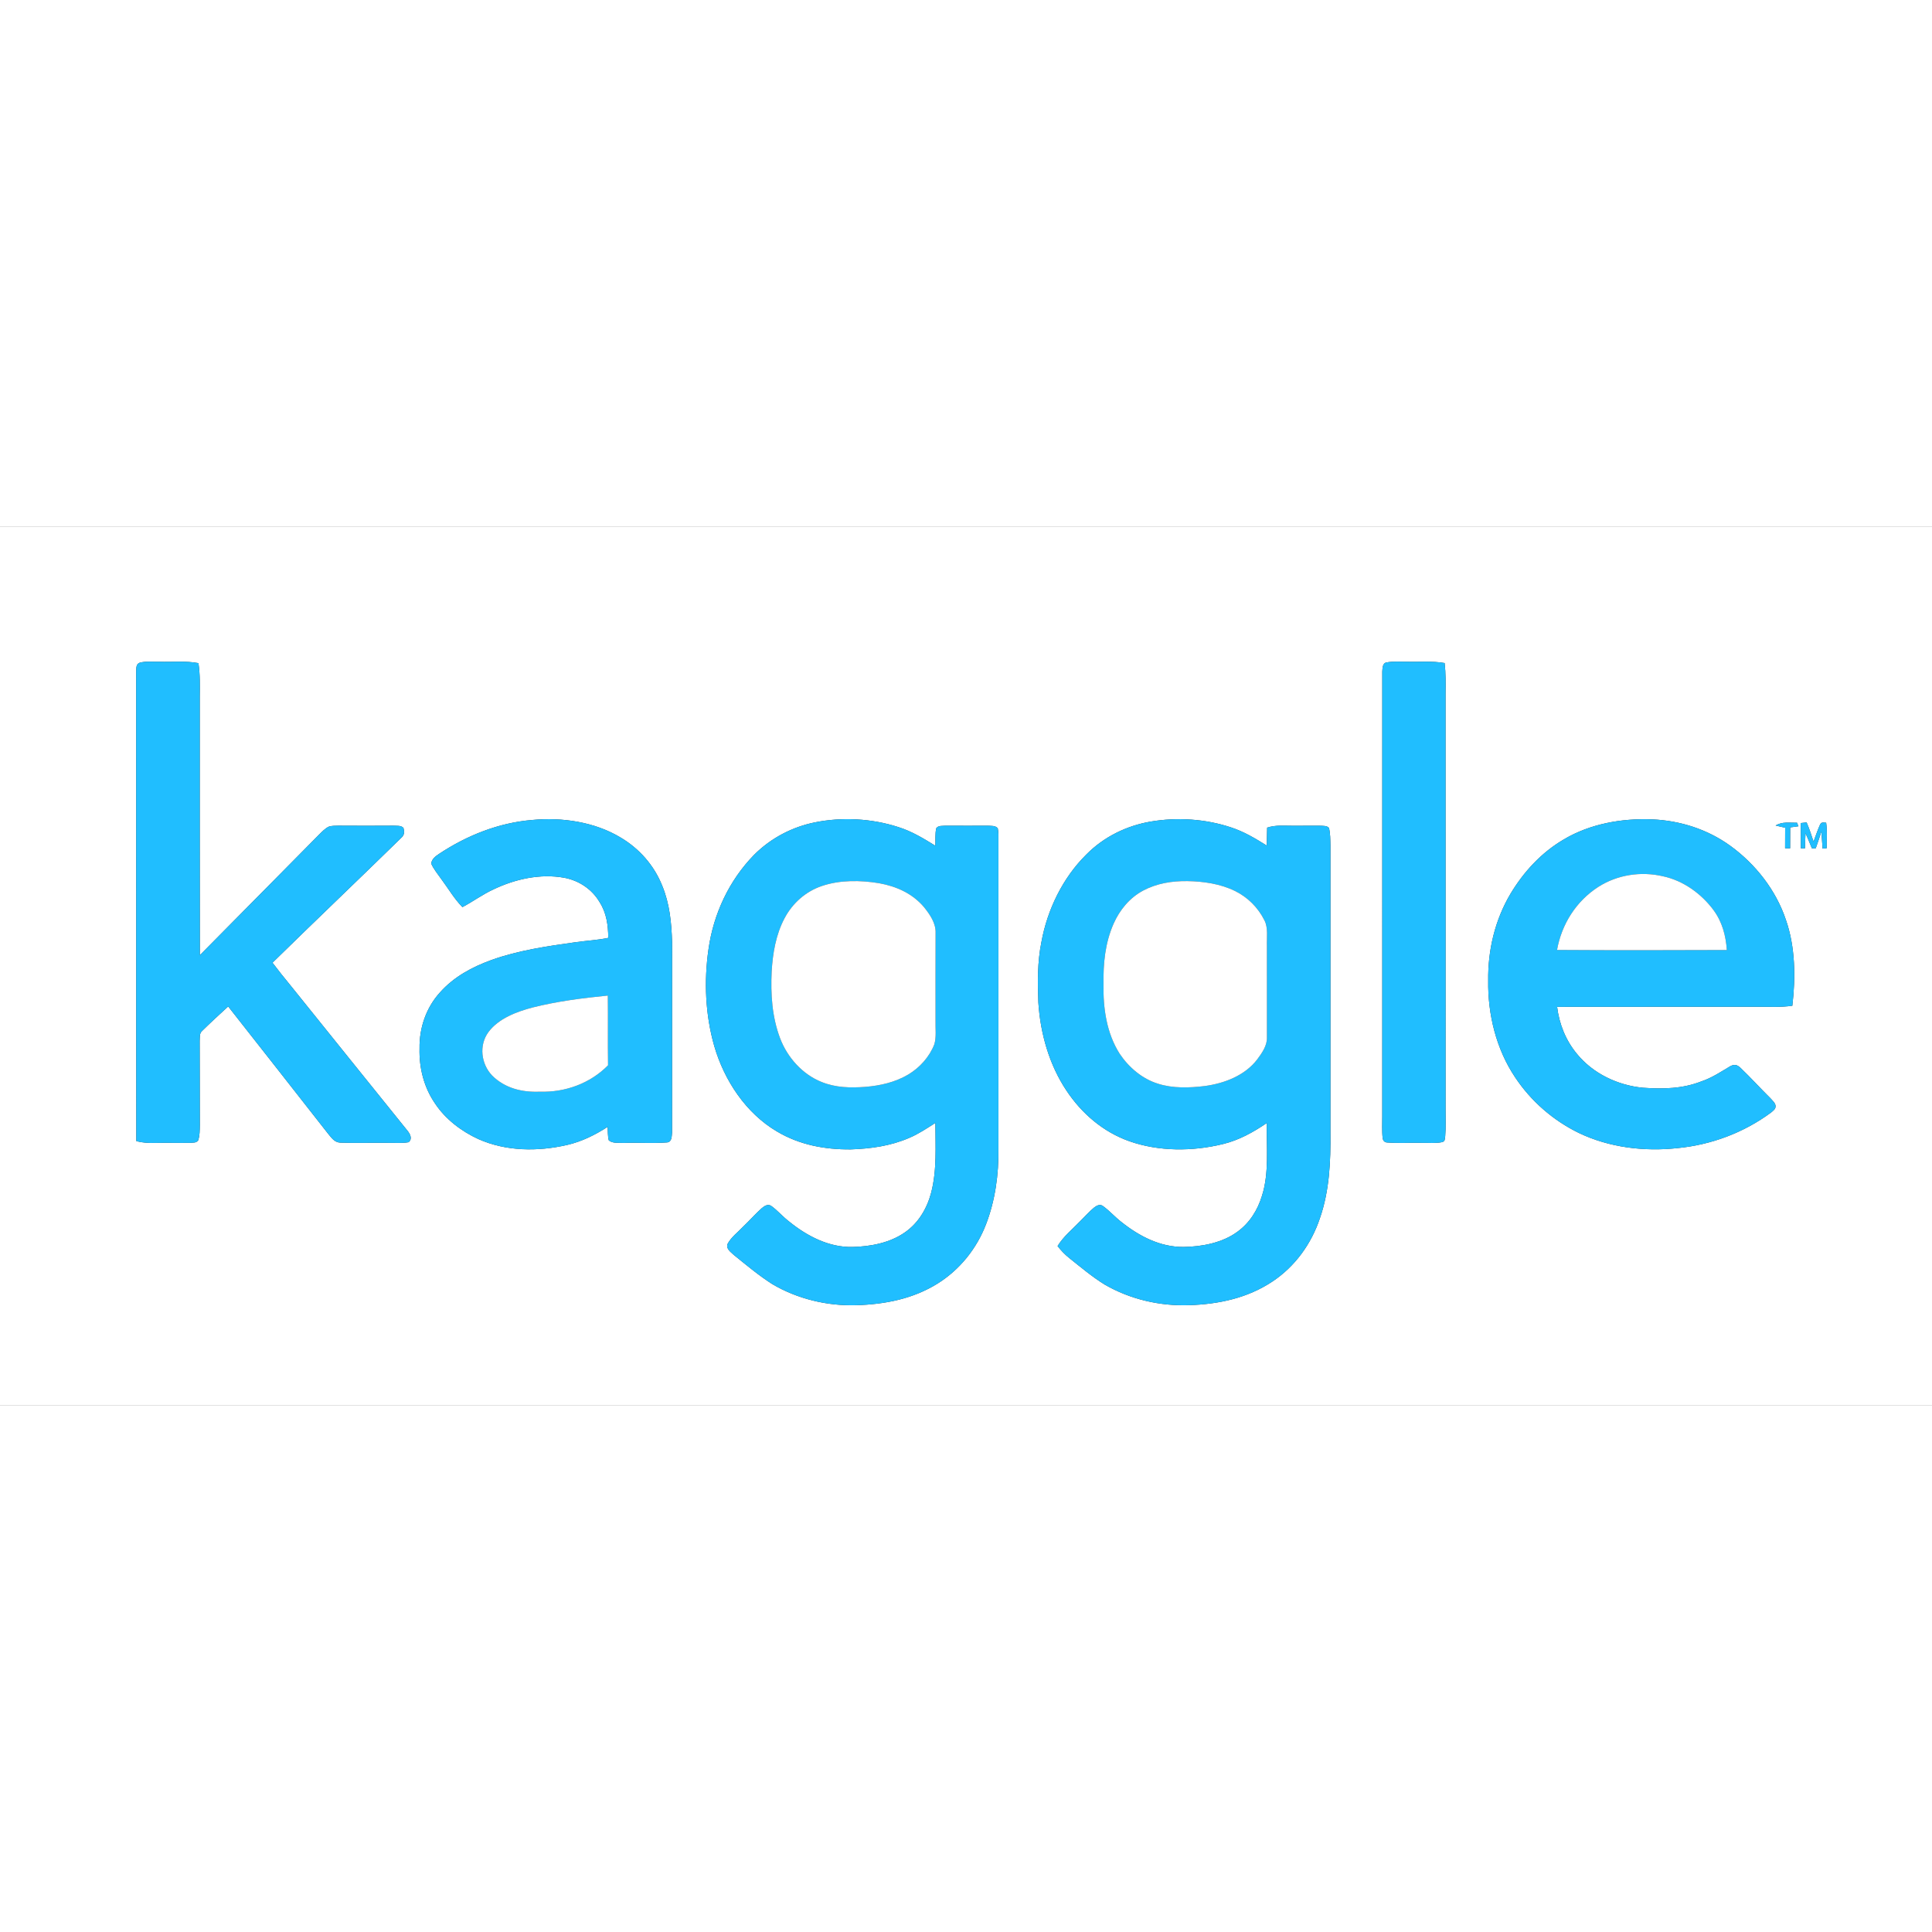 <?xml version="1.0" encoding="UTF-8" standalone="no"?>
<!DOCTYPE svg PUBLIC "-//W3C//DTD SVG 1.1//EN" "http://www.w3.org/Graphics/SVG/1.1/DTD/svg11.dtd">
<svg xmlns="http://www.w3.org/2000/svg" version="1.1" viewBox="0 0 1056 480" width="125.0pt" height="125.0pt" xmlns:xlink="http://www.w3.org/1999/xlink">
<rect x="0" y="0" width="1056" height="480" fill="#333333" stroke="none"/>
<defs>
<path d="M 0.00 0.00 L 1056.00 0.00 L 1056.00 480.00 L 0.00 480.00 L 0.00 0.00 Z M 74.51 335.68 C 77.94 336.68 81.44 336.79 85.00 336.70 C 91.35 336.54 97.70 336.78 104.04 336.66 C 105.63 336.47 107.26 336.78 108.31 335.33 C 109.21 332.74 109.17 329.72 109.22 327.00 C 109.14 311.67 109.24 296.33 109.14 281.00 C 109.30 279.10 108.87 276.89 110.46 275.50 C 115.10 270.93 119.92 266.51 124.72 262.11 C 142.90 285.30 161.18 308.41 179.31 331.65 C 181.21 333.91 182.83 336.48 186.12 336.56 C 194.73 336.86 203.38 336.53 212.00 336.66 C 215.73 336.60 219.65 336.97 223.33 336.32 C 225.52 334.59 224.26 331.95 222.85 330.18 C 201.59 303.86 179.88 276.81 158.61 250.40 C 155.32 246.38 152.06 242.35 148.94 238.20 C 172.31 215.28 196.25 192.50 219.66 169.61 C 221.16 168.17 221.01 166.35 220.52 164.49 C 219.20 163.06 216.79 163.44 215.01 163.30 C 205.01 163.36 195.00 163.38 185.00 163.30 C 183.30 163.35 181.43 163.28 179.79 163.80 C 177.69 164.75 175.92 166.69 174.29 168.29 C 152.65 190.30 130.88 212.10 109.23 234.09 C 109.12 187.06 109.22 140.03 109.18 93.00 C 109.23 86.78 109.41 80.63 108.47 74.46 C 101.19 73.09 94.52 73.93 87.00 73.69 C 83.52 73.79 79.61 73.27 76.26 74.26 C 74.24 75.11 74.58 77.16 74.43 78.96 C 74.53 164.52 74.39 250.13 74.51 335.68 Z M 789.62 74.41 C 782.64 73.19 776.02 73.87 769.00 73.70 C 765.40 73.74 761.62 73.38 758.07 74.04 C 755.59 74.32 755.70 77.08 755.53 78.98 C 755.53 159.99 755.54 240.99 755.52 322.00 C 755.57 326.00 755.27 330.09 755.74 334.06 C 755.94 335.55 756.83 336.47 758.36 336.48 C 764.54 336.96 770.80 336.50 777.00 336.66 C 780.67 336.58 784.61 337.04 788.21 336.28 C 790.04 335.75 789.62 334.57 789.93 333.03 C 790.36 328.05 790.07 323.00 790.12 318.00 C 790.11 242.33 790.12 166.67 790.11 91.00 C 790.18 85.45 790.25 79.94 789.62 74.41 Z M 252.75 207.82 C 258.65 204.71 263.89 200.76 270.00 198.00 C 281.77 192.43 295.29 189.44 308.25 191.74 C 316.40 193.23 323.63 198.01 327.81 205.22 C 331.55 211.15 332.40 217.73 332.48 224.62 C 326.78 225.83 320.68 226.14 315.00 226.94 C 299.56 229.08 283.23 231.44 268.53 236.75 C 257.90 240.62 248.07 245.91 240.47 254.46 C 232.91 262.77 229.15 273.82 229.31 285.00 C 229.03 295.69 231.70 306.31 237.80 315.17 C 243.48 323.74 252.16 330.33 261.43 334.59 C 276.68 341.38 293.95 341.49 310.01 337.81 C 318.01 335.96 325.25 332.34 332.12 327.94 C 332.26 330.34 332.17 332.87 332.72 335.22 C 334.66 337.13 338.49 336.55 341.00 336.70 C 348.85 336.43 356.79 337.03 364.61 336.44 C 367.31 336.20 367.13 333.03 367.34 331.02 C 367.36 296.36 367.32 261.66 367.35 227.00 C 367.03 216.32 366.05 206.03 361.94 196.07 C 357.53 185.01 349.43 175.80 339.19 169.77 C 325.09 161.25 307.20 158.62 291.01 160.17 C 272.59 161.67 255.15 168.63 239.84 178.81 C 237.86 180.18 236.09 181.44 235.67 184.00 C 237.03 187.09 239.38 189.89 241.32 192.66 C 245.22 197.89 248.18 203.14 252.75 207.82 Z M 511.27 325.76 C 511.26 338.59 512.19 351.51 508.94 363.97 C 506.68 372.54 501.98 380.50 494.59 385.60 C 486.42 391.34 475.82 393.33 466.00 393.57 C 453.09 393.87 441.14 387.63 431.35 379.69 C 427.95 377.10 425.16 373.78 421.73 371.26 C 419.81 369.85 417.96 371.07 416.40 372.34 C 412.87 375.48 409.76 379.08 406.33 382.33 C 403.48 385.39 399.60 388.21 397.66 391.94 C 396.79 394.72 399.34 396.22 401.05 397.90 C 407.87 403.41 414.70 409.15 422.11 413.87 C 435.83 421.98 452.11 425.88 468.00 425.41 C 483.74 424.92 499.02 421.97 512.53 413.54 C 524.63 405.97 533.87 394.43 538.96 381.13 C 543.96 368.15 545.92 353.86 545.72 340.00 C 545.70 282.66 545.71 225.30 545.72 167.96 C 545.70 166.85 545.58 165.76 545.36 164.70 C 543.93 163.15 541.94 163.47 540.02 163.32 C 532.34 163.34 524.66 163.36 516.99 163.31 C 515.21 163.50 512.87 163.04 511.72 164.74 C 511.08 167.82 511.36 171.14 511.27 174.28 C 504.76 170.27 498.36 166.36 491.00 164.06 C 476.49 159.37 460.40 158.47 445.46 161.48 C 432.88 164.01 421.28 170.14 412.20 179.21 C 398.54 193.19 389.97 211.49 387.26 230.81 C 384.72 248.34 385.51 266.72 390.41 283.78 C 395.85 302.50 407.61 320.37 424.61 330.41 C 436.91 337.77 450.80 340.36 465.00 340.24 C 476.05 339.86 486.73 338.37 496.95 333.96 C 502.10 331.78 506.59 328.74 511.27 325.76 Z M 692.40 325.84 C 692.21 338.83 693.74 353.26 689.79 365.54 C 687.43 373.39 683.01 380.46 676.30 385.29 C 668.13 391.31 656.96 393.42 647.00 393.56 C 634.25 393.71 622.76 387.73 613.01 379.98 C 609.46 377.26 606.48 373.79 602.85 371.19 C 601.21 369.98 599.42 370.95 598.02 372.03 C 595.30 374.26 592.95 376.97 590.44 379.44 C 586.07 384.00 581.42 387.62 578.05 393.07 C 579.93 395.52 582.00 397.67 584.41 399.60 C 590.69 404.60 597.00 409.95 603.85 414.16 C 617.81 422.22 633.92 425.94 650.00 425.39 C 666.16 424.84 681.84 421.54 695.47 412.47 C 707.81 404.29 716.74 391.90 721.42 377.92 C 726.67 362.90 727.36 346.76 727.19 331.00 C 727.19 278.67 727.18 226.33 727.19 174.00 C 727.12 170.88 727.16 167.57 726.39 164.53 C 725.22 163.25 723.62 163.48 722.04 163.34 C 717.03 163.24 712.01 163.41 707.00 163.35 C 702.01 163.39 697.45 162.80 692.60 164.37 C 692.53 167.64 692.45 170.91 692.37 174.17 C 686.12 170.26 679.89 166.53 672.83 164.23 C 658.85 159.59 643.49 158.60 628.98 161.05 C 615.79 163.31 603.37 169.38 593.91 178.92 C 580.91 191.71 572.44 209.14 569.20 227.01 C 567.00 237.87 567.13 248.94 567.55 260.01 C 568.64 276.85 573.47 293.96 582.90 308.08 C 591.20 320.60 602.91 330.66 617.17 335.74 C 633.42 341.48 651.89 341.40 668.51 337.31 C 677.30 335.17 684.97 330.87 692.40 325.84 Z M 851.09 262.32 C 887.72 262.24 924.36 262.32 961.00 262.28 C 967.32 262.24 973.37 262.63 979.66 261.72 C 981.50 246.36 981.31 229.53 976.15 214.79 C 970.73 198.54 959.53 184.27 945.72 174.27 C 933.24 165.26 918.33 160.52 903.00 159.85 C 886.47 159.20 869.12 162.26 854.76 170.80 C 842.51 177.98 832.87 188.44 825.60 200.54 C 817.11 214.88 813.20 231.38 813.43 248.00 C 813.13 266.37 817.84 285.55 828.18 300.89 C 836.77 313.83 848.86 324.36 862.81 331.18 C 879.47 339.24 898.75 341.53 917.03 339.53 C 935.42 337.72 953.20 331.08 968.07 320.06 C 969.01 319.22 970.49 318.26 970.48 316.86 C 970.70 315.11 968.74 313.52 967.70 312.30 C 962.16 306.84 956.94 301.02 951.31 295.66 C 949.53 293.97 948.00 293.58 945.75 294.77 C 940.59 297.82 935.74 301.13 929.98 303.05 C 919.61 307.14 908.96 307.30 897.99 306.54 C 884.26 305.22 870.73 298.83 861.93 288.04 C 855.84 280.69 852.27 271.77 851.09 262.32 Z M 970.50 163.19 C 972.24 163.64 973.98 164.05 975.74 164.40 C 975.72 168.14 975.71 171.88 975.70 175.62 C 976.62 175.65 977.54 175.67 978.45 175.70 C 978.47 171.88 978.47 168.06 978.49 164.24 C 980.00 164.04 981.50 163.83 983.00 163.62 C 982.74 162.98 982.49 162.34 982.23 161.70 C 978.03 161.78 974.32 160.97 970.50 163.19 Z M 984.26 161.87 C 984.28 166.48 984.29 171.08 984.31 175.69 C 985.06 175.68 985.82 175.67 986.58 175.67 C 986.64 172.91 986.72 170.15 986.86 167.40 C 988.08 170.15 989.23 172.92 990.36 175.71 C 991.06 175.68 991.77 175.66 992.47 175.64 C 993.54 172.64 994.55 169.62 995.54 166.60 C 995.75 169.68 995.97 172.76 996.20 175.83 C 996.95 175.76 997.70 175.68 998.45 175.60 C 998.40 171.00 998.82 166.25 998.15 161.69 C 996.18 161.56 995.43 161.21 994.60 163.19 C 993.34 166.07 992.36 169.06 991.25 171.99 C 990.13 168.45 988.91 164.95 987.48 161.53 C 986.41 161.64 985.33 161.76 984.26 161.87 Z" id="p0" />
<path d="M 76.26 74.26 C 79.61 73.27 83.52 73.79 87.00 73.69 C 94.52 73.93 101.19 73.09 108.47 74.46 C 109.41 80.63 109.23 86.78 109.18 93.00 C 109.22 140.03 109.12 187.06 109.23 234.09 C 130.88 212.10 152.65 190.30 174.29 168.29 C 175.92 166.69 177.69 164.75 179.79 163.80 C 181.43 163.28 183.30 163.35 185.00 163.30 C 195.00 163.38 205.01 163.36 215.01 163.30 C 216.79 163.44 219.20 163.06 220.52 164.49 C 221.01 166.35 221.16 168.17 219.66 169.61 C 196.25 192.50 172.31 215.28 148.94 238.20 C 152.06 242.35 155.32 246.38 158.61 250.40 C 179.88 276.81 201.59 303.86 222.85 330.18 C 224.26 331.95 225.52 334.59 223.33 336.32 C 219.65 336.97 215.73 336.60 212.00 336.66 C 203.38 336.53 194.73 336.86 186.12 336.56 C 182.83 336.48 181.21 333.91 179.31 331.65 C 161.18 308.41 142.90 285.30 124.72 262.11 C 119.92 266.51 115.10 270.93 110.46 275.50 C 108.87 276.89 109.30 279.10 109.14 281.00 C 109.24 296.33 109.14 311.67 109.22 327.00 C 109.17 329.72 109.21 332.74 108.31 335.33 C 107.26 336.78 105.63 336.47 104.04 336.66 C 97.70 336.78 91.35 336.54 85.00 336.70 C 81.44 336.79 77.94 336.68 74.51 335.68 C 74.39 250.13 74.53 164.52 74.43 78.96 C 74.58 77.16 74.24 75.11 76.26 74.26 Z" id="p1" />
<path d="M 758.07 74.04 C 761.62 73.38 765.40 73.74 769.00 73.70 C 776.02 73.87 782.64 73.19 789.62 74.41 C 790.25 79.94 790.18 85.45 790.11 91.00 C 790.12 166.67 790.11 242.33 790.12 318.00 C 790.07 323.00 790.36 328.05 789.93 333.03 C 789.62 334.57 790.04 335.75 788.21 336.28 C 784.61 337.04 780.67 336.58 777.00 336.66 C 770.80 336.50 764.54 336.96 758.36 336.48 C 756.83 336.47 755.94 335.55 755.74 334.06 C 755.27 330.09 755.57 326.00 755.52 322.00 C 755.54 240.99 755.53 159.99 755.53 78.98 C 755.70 77.08 755.59 74.32 758.07 74.04 Z" id="p2" />
<path d="M 291.01 160.17 C 307.20 158.62 325.09 161.25 339.19 169.77 C 349.43 175.80 357.53 185.01 361.94 196.07 C 366.05 206.03 367.03 216.32 367.35 227.00 C 367.32 261.66 367.36 296.36 367.34 331.02 C 367.13 333.03 367.31 336.20 364.61 336.44 C 356.79 337.03 348.85 336.43 341.00 336.70 C 338.49 336.55 334.66 337.13 332.72 335.22 C 332.17 332.87 332.26 330.34 332.12 327.94 C 325.25 332.34 318.01 335.96 310.01 337.81 C 293.95 341.49 276.68 341.38 261.43 334.59 C 252.16 330.33 243.48 323.74 237.80 315.17 C 231.70 306.31 229.03 295.69 229.31 285.00 C 229.15 273.82 232.91 262.77 240.47 254.46 C 248.07 245.91 257.90 240.62 268.53 236.75 C 283.23 231.44 299.56 229.08 315.00 226.94 C 320.68 226.14 326.78 225.83 332.48 224.62 C 332.40 217.73 331.55 211.15 327.81 205.22 C 323.63 198.01 316.40 193.23 308.25 191.74 C 295.29 189.44 281.77 192.43 270.00 198.00 C 263.89 200.76 258.65 204.71 252.75 207.82 C 248.18 203.14 245.22 197.89 241.32 192.66 C 239.38 189.89 237.03 187.09 235.67 184.00 C 236.09 181.44 237.86 180.18 239.84 178.81 C 255.15 168.63 272.59 161.67 291.01 160.17 Z M 332.35 294.27 C 332.17 281.57 332.38 268.86 332.23 256.16 C 318.41 257.53 304.45 259.30 290.97 262.71 C 282.37 264.99 272.56 268.66 267.04 276.03 C 261.66 283.25 262.92 293.57 269.05 299.93 C 276.04 306.85 285.40 309.10 295.00 308.70 C 308.87 309.16 322.55 304.21 332.35 294.27 Z" id="p3" />
<path d="M 491.00 164.06 C 498.36 166.36 504.76 170.27 511.27 174.28 C 511.36 171.14 511.08 167.82 511.72 164.74 C 512.87 163.04 515.21 163.50 516.99 163.31 C 524.66 163.36 532.34 163.34 540.02 163.32 C 541.94 163.47 543.93 163.15 545.36 164.70 C 545.58 165.76 545.70 166.85 545.72 167.96 C 545.71 225.30 545.70 282.66 545.72 340.00 C 545.92 353.86 543.96 368.15 538.96 381.13 C 533.87 394.43 524.63 405.97 512.53 413.54 C 499.02 421.97 483.74 424.92 468.00 425.41 C 452.11 425.88 435.83 421.98 422.11 413.87 C 414.70 409.15 407.87 403.41 401.05 397.90 C 399.34 396.22 396.79 394.72 397.66 391.94 C 399.60 388.21 403.48 385.39 406.33 382.33 C 409.76 379.08 412.87 375.48 416.40 372.34 C 417.96 371.07 419.81 369.85 421.73 371.26 C 425.16 373.78 427.95 377.10 431.35 379.69 C 441.14 387.63 453.09 393.87 466.00 393.57 C 475.82 393.33 486.42 391.34 494.59 385.60 C 501.98 380.50 506.68 372.54 508.94 363.97 C 512.19 351.51 511.26 338.59 511.27 325.76 C 506.59 328.74 502.10 331.78 496.95 333.96 C 486.73 338.37 476.05 339.86 465.00 340.24 C 450.80 340.36 436.91 337.77 424.61 330.41 C 407.61 320.37 395.85 302.50 390.41 283.78 C 385.51 266.72 384.72 248.34 387.26 230.81 C 389.97 211.49 398.54 193.19 412.20 179.21 C 421.28 170.14 432.88 164.01 445.46 161.48 C 460.40 158.47 476.49 159.37 491.00 164.06 Z M 511.35 270.00 C 511.34 253.99 511.32 238.00 511.38 222.00 C 511.59 216.60 508.30 211.93 505.11 207.90 C 498.80 200.40 489.98 196.44 480.48 194.75 C 470.32 193.06 459.04 192.92 449.20 196.28 C 440.41 199.22 433.13 205.71 428.83 213.88 C 424.08 222.82 422.38 232.98 421.78 242.99 C 421.19 255.40 421.98 267.89 426.43 279.61 C 430.40 290.01 438.62 299.23 449.05 303.39 C 456.81 306.52 464.77 306.67 473.00 306.06 C 481.13 305.40 489.30 303.54 496.38 299.35 C 502.70 295.58 508.07 289.64 510.71 282.73 C 511.89 278.74 511.22 274.13 511.35 270.00 Z" id="p4" />
<path d="M 672.83 164.23 C 679.89 166.53 686.12 170.26 692.37 174.17 C 692.45 170.91 692.53 167.64 692.60 164.37 C 697.45 162.80 702.01 163.39 707.00 163.35 C 712.01 163.41 717.03 163.24 722.04 163.34 C 723.62 163.48 725.22 163.25 726.39 164.53 C 727.16 167.57 727.12 170.88 727.19 174.00 C 727.18 226.33 727.19 278.67 727.19 331.00 C 727.36 346.76 726.67 362.90 721.42 377.92 C 716.74 391.90 707.81 404.29 695.47 412.47 C 681.84 421.54 666.16 424.84 650.00 425.39 C 633.92 425.94 617.81 422.22 603.85 414.16 C 597.00 409.95 590.69 404.60 584.41 399.60 C 582.00 397.67 579.93 395.52 578.05 393.07 C 581.42 387.62 586.07 384.00 590.44 379.44 C 592.95 376.97 595.30 374.26 598.02 372.03 C 599.42 370.95 601.21 369.98 602.85 371.19 C 606.48 373.79 609.46 377.26 613.01 379.98 C 622.76 387.73 634.25 393.71 647.00 393.56 C 656.96 393.42 668.13 391.31 676.30 385.29 C 683.01 380.46 687.43 373.39 689.79 365.54 C 693.74 353.26 692.21 338.83 692.40 325.84 C 684.97 330.87 677.30 335.17 668.51 337.31 C 651.89 341.40 633.42 341.48 617.17 335.74 C 602.91 330.66 591.20 320.60 582.90 308.08 C 573.47 293.96 568.64 276.85 567.55 260.01 C 567.13 248.94 567.00 237.87 569.20 227.01 C 572.44 209.14 580.91 191.71 593.91 178.92 C 603.37 169.38 615.79 163.31 628.98 161.05 C 643.49 158.60 658.85 159.59 672.83 164.23 Z M 692.48 229.00 C 692.33 224.56 693.24 218.99 691.10 215.01 C 687.66 208.08 681.95 202.38 675.00 198.99 C 667.11 195.09 657.72 193.73 649.00 193.60 C 640.57 193.48 632.31 194.82 624.80 198.79 C 617.43 202.75 612.01 209.33 608.65 216.93 C 604.01 227.54 602.99 238.54 603.16 250.00 C 602.92 263.12 604.84 276.71 612.00 287.98 C 616.95 295.38 624.34 301.70 632.94 304.33 C 640.96 306.94 650.20 306.62 658.47 305.61 C 669.19 304.17 680.36 299.92 687.14 291.11 C 689.72 287.63 692.65 283.53 692.49 279.01 C 692.46 262.34 692.46 245.67 692.48 229.00 Z" id="p5" />
<path d="M 903.00 159.85 C 918.33 160.52 933.24 165.26 945.72 174.27 C 959.53 184.27 970.73 198.54 976.15 214.79 C 981.31 229.53 981.50 246.36 979.66 261.72 C 973.37 262.63 967.32 262.24 961.00 262.28 C 924.36 262.32 887.72 262.24 851.09 262.32 C 852.27 271.77 855.84 280.69 861.93 288.04 C 870.73 298.83 884.26 305.22 897.99 306.54 C 908.96 307.30 919.61 307.14 929.98 303.05 C 935.74 301.13 940.59 297.82 945.75 294.77 C 948.00 293.58 949.53 293.97 951.31 295.66 C 956.94 301.02 962.16 306.84 967.70 312.30 C 968.74 313.52 970.70 315.11 970.48 316.86 C 970.49 318.26 969.01 319.22 968.07 320.06 C 953.20 331.08 935.42 337.72 917.03 339.53 C 898.75 341.53 879.47 339.24 862.81 331.18 C 848.86 324.36 836.77 313.83 828.18 300.89 C 817.84 285.55 813.13 266.37 813.43 248.00 C 813.20 231.38 817.11 214.88 825.60 200.54 C 832.87 188.44 842.51 177.98 854.76 170.80 C 869.12 162.26 886.47 159.20 903.00 159.85 Z M 851.05 231.23 C 881.98 231.44 912.92 231.38 943.85 231.26 C 943.33 223.40 941.31 215.85 936.58 209.44 C 929.92 200.47 920.00 193.30 908.96 190.96 C 897.01 188.15 884.08 190.09 873.69 196.71 C 861.55 204.49 853.57 217.09 851.05 231.23 Z" id="p6" />
<path d="M 982.23 161.70 C 982.49 162.34 982.74 162.98 983.00 163.62 C 981.50 163.83 980.00 164.04 978.49 164.24 C 978.47 168.06 978.47 171.88 978.45 175.70 C 977.54 175.67 976.62 175.65 975.70 175.62 C 975.71 171.88 975.72 168.14 975.74 164.40 C 973.98 164.05 972.24 163.64 970.50 163.19 C 974.32 160.97 978.03 161.78 982.23 161.70 Z" id="p7" />
<path d="M 984.26 161.87 C 985.33 161.76 986.41 161.64 987.48 161.53 C 988.91 164.95 990.13 168.45 991.25 171.99 C 992.36 169.06 993.34 166.07 994.60 163.19 C 995.43 161.21 996.18 161.56 998.15 161.69 C 998.82 166.25 998.40 171.00 998.45 175.60 C 997.70 175.68 996.95 175.76 996.20 175.83 C 995.97 172.76 995.75 169.68 995.54 166.60 C 994.55 169.62 993.54 172.64 992.47 175.64 C 991.77 175.66 991.06 175.68 990.36 175.71 C 989.23 172.92 988.08 170.15 986.86 167.40 C 986.72 170.15 986.64 172.91 986.58 175.67 C 985.82 175.67 985.06 175.68 984.31 175.69 C 984.29 171.08 984.28 166.48 984.26 161.87 Z" id="p8" />
<path d="M 908.96 190.96 C 920.00 193.30 929.92 200.47 936.58 209.44 C 941.31 215.85 943.33 223.40 943.85 231.26 C 912.92 231.38 881.98 231.44 851.05 231.23 C 853.57 217.09 861.55 204.49 873.69 196.71 C 884.08 190.09 897.01 188.15 908.96 190.96 Z" id="p9" />
<path d="M 480.48 194.75 C 489.98 196.44 498.80 200.40 505.11 207.90 C 508.30 211.93 511.59 216.60 511.38 222.00 C 511.32 238.00 511.34 253.99 511.35 270.00 C 511.22 274.13 511.89 278.74 510.71 282.73 C 508.07 289.64 502.70 295.58 496.38 299.35 C 489.30 303.54 481.13 305.40 473.00 306.06 C 464.77 306.67 456.81 306.52 449.05 303.39 C 438.62 299.23 430.40 290.01 426.43 279.61 C 421.98 267.89 421.19 255.40 421.78 242.99 C 422.38 232.98 424.08 222.82 428.83 213.88 C 433.13 205.71 440.41 199.22 449.20 196.28 C 459.04 192.92 470.32 193.06 480.48 194.75 Z" id="p10" />
<path d="M 649.00 193.60 C 657.72 193.73 667.11 195.09 675.00 198.99 C 681.95 202.38 687.66 208.08 691.10 215.01 C 693.24 218.99 692.33 224.56 692.48 229.00 C 692.46 245.67 692.46 262.34 692.49 279.01 C 692.65 283.53 689.72 287.63 687.14 291.11 C 680.36 299.92 669.19 304.17 658.47 305.61 C 650.20 306.62 640.96 306.94 632.94 304.33 C 624.34 301.70 616.95 295.38 612.00 287.98 C 604.84 276.71 602.92 263.12 603.16 250.00 C 602.99 238.54 604.01 227.54 608.65 216.93 C 612.01 209.33 617.43 202.75 624.80 198.79 C 632.31 194.82 640.57 193.48 649.00 193.60 Z" id="p11" />
<path d="M 332.23 256.16 C 332.38 268.86 332.17 281.57 332.35 294.27 C 322.55 304.21 308.87 309.16 295.00 308.70 C 285.40 309.10 276.04 306.85 269.05 299.93 C 262.92 293.57 261.66 283.25 267.04 276.03 C 272.56 268.66 282.37 264.99 290.97 262.71 C 304.45 259.30 318.41 257.53 332.23 256.16 Z" id="p12" />
</defs>
<g>
<use fill="#ffffff" xlink:href="#p0" />
<use fill="#20beff" xlink:href="#p1" />
<use fill="#20beff" xlink:href="#p2" />
<use fill="#20beff" xlink:href="#p3" />
<use fill="#20beff" xlink:href="#p4" />
<use fill="#20beff" xlink:href="#p5" />
<use fill="#20beff" xlink:href="#p6" />
<use fill="#20beff" xlink:href="#p7" />
<use fill="#20beff" xlink:href="#p8" />
<use fill="#ffffff" xlink:href="#p9" />
<use fill="#ffffff" xlink:href="#p10" />
<use fill="#ffffff" xlink:href="#p11" />
<use fill="#ffffff" xlink:href="#p12" />
</g>
</svg>